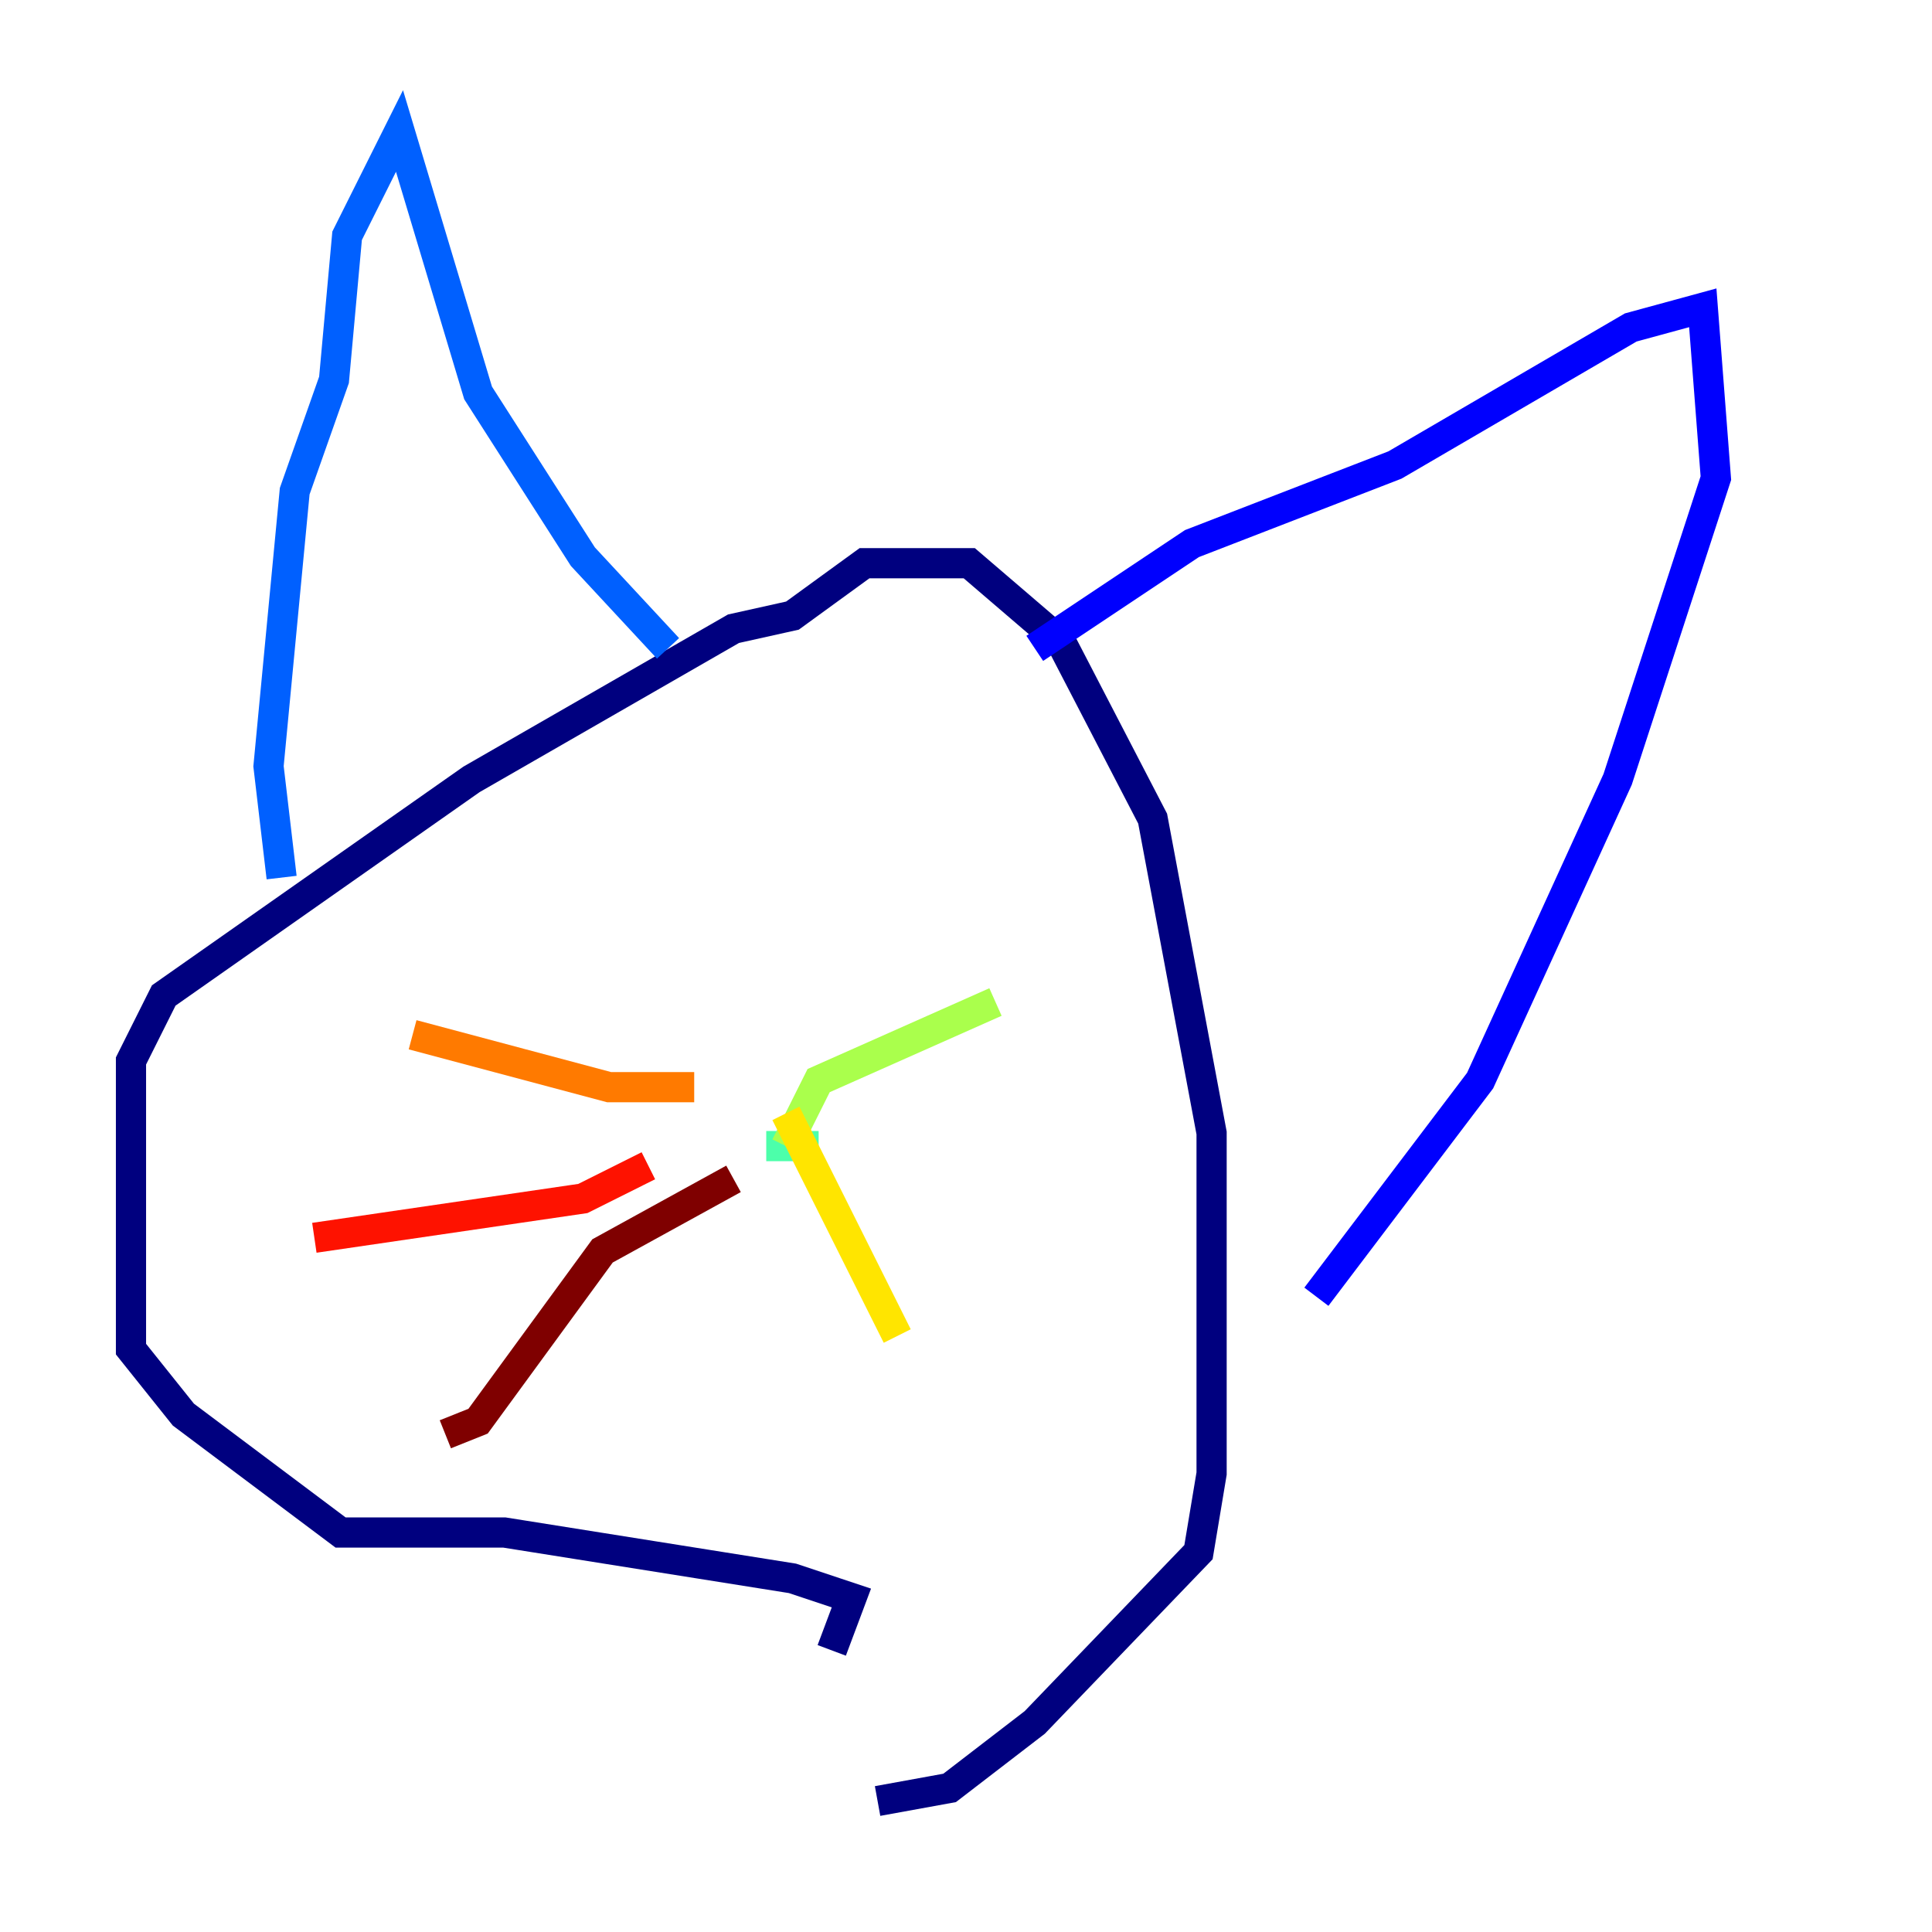 <?xml version="1.0" encoding="utf-8" ?>
<svg baseProfile="tiny" height="128" version="1.2" viewBox="0,0,128,128" width="128" xmlns="http://www.w3.org/2000/svg" xmlns:ev="http://www.w3.org/2001/xml-events" xmlns:xlink="http://www.w3.org/1999/xlink"><defs /><polyline fill="none" points="55.105,109.342 56.407,105.871 52.502,104.57 33.41,101.532 22.563,101.532 12.149,93.722 8.678,89.383 8.678,70.291 10.848,65.953 31.241,51.634 48.597,41.654 52.502,40.786 57.275,37.315 64.217,37.315 70.291,42.522 76.366,54.237 80.271,75.064 80.271,97.627 79.403,102.834 68.556,114.115 62.915,118.454 58.142,119.322" stroke="#00007f" stroke-width="2" /><polyline fill="none" points="68.556,42.956 78.969,36.014 92.42,30.807 108.041,21.695 112.814,20.393 113.681,31.675 107.173,51.634 98.061,71.593 87.214,85.912" stroke="#0000fe" stroke-width="2" /><polyline fill="none" points="18.658,58.142 17.79,50.766 19.525,32.542 22.129,25.166 22.997,15.62 26.468,8.678 31.675,26.034 38.617,36.881 44.258,42.956" stroke="#0060ff" stroke-width="2" /><polyline fill="none" points="43.824,76.366 43.824,76.366" stroke="#00d4ff" stroke-width="2" /><polyline fill="none" points="50.766,75.932 54.237,75.932" stroke="#4cffaa" stroke-width="2" /><polyline fill="none" points="52.068,75.932 54.237,71.593 65.953,66.386" stroke="#aaff4c" stroke-width="2" /><polyline fill="none" points="52.068,73.763 59.444,88.515" stroke="#ffe500" stroke-width="2" /><polyline fill="none" points="45.993,72.027 40.352,72.027 27.336,68.556" stroke="#ff7a00" stroke-width="2" /><polyline fill="none" points="42.956,77.234 38.617,79.403 20.827,82.007" stroke="#fe1200" stroke-width="2" /><polyline fill="none" points="48.597,78.102 39.919,82.875 31.675,94.156 29.505,95.024" stroke="#7f0000" stroke-width="2" /></svg>
